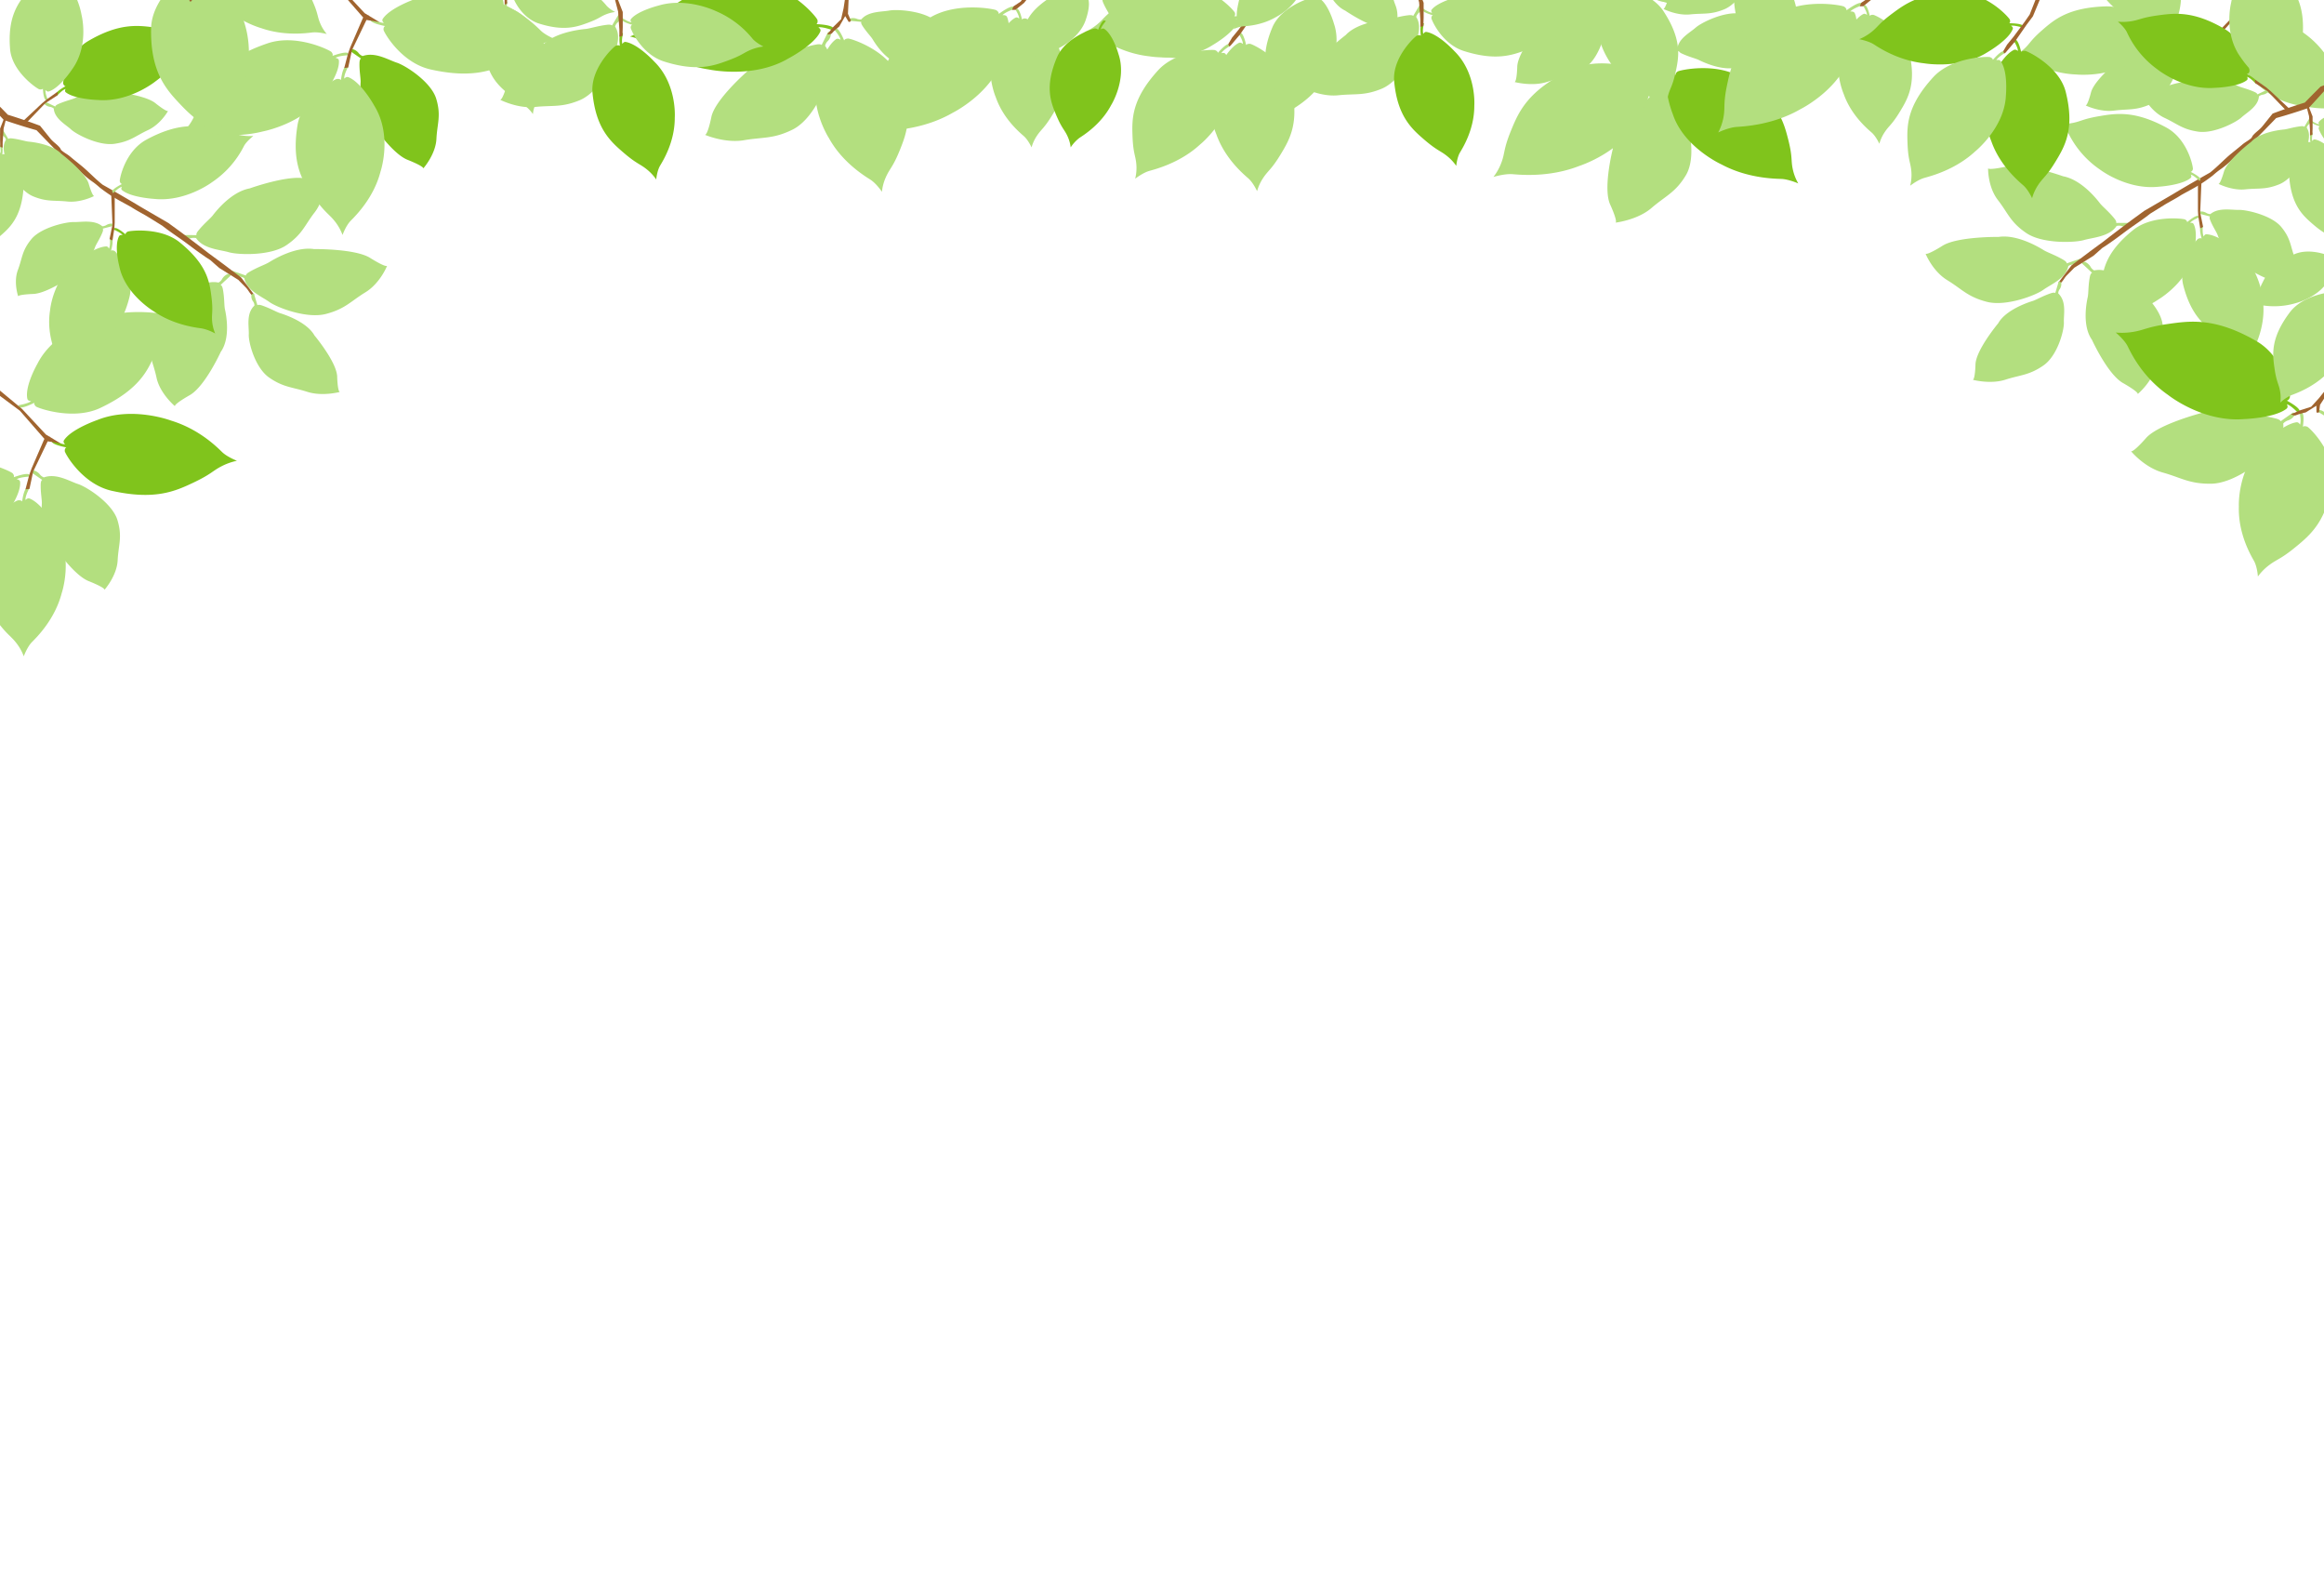 <svg id="top-back" xmlns="http://www.w3.org/2000/svg" xmlns:xlink="http://www.w3.org/1999/xlink" width="1366" height="926.484" viewBox="0 0 1366 926.484">
  <defs>
    <clipPath id="clip-path">
      <rect id="長方形_23" data-name="長方形 23" width="1366" height="926.484" fill="none"/>
    </clipPath>
  </defs>
  <g id="グループ化_2456" data-name="グループ化 2456" transform="translate(0 0)" clip-path="url(#clip-path)">
    <g id="グループ化_2429" data-name="グループ化 2429" transform="translate(877.816 -2.783)">
      <path id="パス_9312" data-name="パス 9312" d="M1137.055,57.374s-.879-.5-1.211.293l1.4,8.19s-.884-.4-2.881,1.387c-4.487,4.026-7.257,8.013-9.306,9.747s-14.614,12.528-15.216,23.5c0,0-5.939,23.138-1.562,32.729,0,0,4.373,9.4,3.211,10.639,0,0,12.863-1.5,21.11-8.613s14.056-9.034,20.166-19.191,2.211-28.434-.527-33.433-4.742-14.24-12.957-17.31a5.119,5.119,0,0,1-.372-3.243,6.4,6.4,0,0,0-.92-4.246A1.189,1.189,0,0,0,1137.055,57.374Z" transform="translate(-1039.67 -10.258)" fill="#b3df7f"/>
      <path id="パス_9313" data-name="パス 9313" d="M1148.011,34.366a.535.535,0,0,0,.518.72l6.2-2.835s-.114.671,1.786,1.548c4.259,1.978,8.081,2.852,9.946,3.775s13.414,6.587,22.3,4.4c0,0,19.823-1.561,26.441-6.665,0,0,6.461-5.052,7.722-4.588,0,0-4.211-8.028-11.817-11.735s-10.5-7.034-20.021-8.631-23.174,5.232-26.517,8.192-10.227,6.431-10.748,12.5a4.871,4.871,0,0,1-2.5,1,5.984,5.984,0,0,0-3.163,1.6A.731.731,0,0,0,1148.011,34.366Z" transform="translate(-1045.71 0.477)" fill="#b3df7f"/>
      <path id="パス_9314" data-name="パス 9314" d="M1152.011,55.866c.006-.032.03-.057.035-.085,0,0-.3-.873,1.234-1.955,1.064-.753,22.9-5.715,37.689,3.793,21.33,13.714,24.58,25.634,27.25,36.07s1.553,12.132,2.684,17.447a28.458,28.458,0,0,0,3.255,8.482s-5.647-2.5-10.02-2.652-20.038-.429-35.173-8.547c0,0-22.01-9.957-28.527-29.424,0,0-5.582-13.953-2.856-21.253.4-1.075,1.438-1.138,2.425-1.156-1.684-1.748-6.9-3.243-6.9-3.243l-.1-.388c.795-.442.807-.811.807-.811C1145.69,51.787,1149.956,54.47,1152.011,55.866Z" transform="translate(-1044.983 -9.038)" fill="#80c41c"/>
      <path id="パス_9315" data-name="パス 9315" d="M1115.864,54.994c-.007-.036-.028-.064-.033-.1,0,0,.462-.9-1.036-2.264-1.035-.948-23.892-9.018-41.327-.571-25.133,12.178-30.454,24.669-34.927,35.619s-3.516,12.926-5.548,18.533a31.964,31.964,0,0,1-4.8,8.763s6.483-2,11.235-1.624c4.734.379,21.729,2.019,39.327-4.879,0,0,25.3-8.038,35.294-28.279,0,0,8.156-14.393,6.308-22.622-.259-1.214-1.38-1.411-2.447-1.55,2.086-1.682,7.948-2.651,7.948-2.651l.178-.407c-.793-.576-.75-.974-.75-.974C1123.309,51.372,1118.291,53.74,1115.864,54.994Z" transform="translate(-1028.193 -8.213)" fill="#b3df7f"/>
      <path id="パス_9316" data-name="パス 9316" d="M1145.8,31.533l-3.89-2.53-4.6-7.024L1126.562-3.6l-1.5,2.312,12.747,28.875,2.633,6.109-1.146,6.1-.344,5.432s2.064-1.174,1.958-2.157S1142.1,37.8,1142.1,37.8l-.745-6.87,3.745,1.848.621-.372Z" transform="translate(-1042.359 3.605)" fill="#a0642f"/>
    </g>
    <g id="グループ化_2430" data-name="グループ化 2430" transform="translate(1183.491 -45.01)">
      <path id="パス_9317" data-name="パス 9317" d="M1543.546,17.322c-.033.012-.055.023-.082.033,0,0-.8-.192-1.73,1-.642.823-4.273,17.31,5.006,27.947,13.374,15.34,24.382,17.277,34,18.839s11.131.659,16.021,1.287a29.684,29.684,0,0,1,7.864,2.076s-2.507-4.107-2.825-7.36-1.218-14.926-9.235-25.881c0,0-9.986-16-28.006-20.062,0,0-12.949-3.59-19.49-1.258-.967.343-.981,1.12-.958,1.855-1.661-1.182-3.236-5.007-3.236-5.007l-.365-.065c-.364.608-.7.634-.7.634C1539.57,12.777,1542.185,15.849,1543.546,17.322Z" transform="translate(-1408.687 42.565)" fill="#b3df7f"/>
      <path id="パス_9318" data-name="パス 9318" d="M1492.229,25.868a.592.592,0,0,0-.865-.295l-3.046,5.452s-.335-.583-2.381-.286c-4.592.671-8.143,1.987-10.194,2.232s-14.7,1.838-20.256,8.185c0,0-14.528,11.556-16.453,19,0,0-1.834,7.325-3.116,7.62,0,0,8.416,4.087,16.728,3.02s12.7.041,21.177-3.68,14.8-16.179,15.533-20.231,3.91-10.37.442-15.394a4.008,4.008,0,0,1,1.317-2.085,4.871,4.871,0,0,0,1.462-2.9A.756.756,0,0,0,1492.229,25.868Z" transform="translate(-1393.495 39.205)" fill="#b3df7f"/>
      <path id="パス_9319" data-name="パス 9319" d="M1467.932,19.56a.626.626,0,0,1,.02-.076s.641-.479.122-1.855c-.362-.955-12.974-13.306-27.946-12.775-21.582.763-29.786,7.674-36.843,13.8s-7.132,7.752-10.57,10.963a27.539,27.539,0,0,1-6.486,4.531s5.151.581,8.249,2.258,14.062,7.89,28.575,8.467c0,0,20.184,2.1,34.412-8.686,0,0,10.827-7.362,12.589-13.52.263-.9-.428-1.372-1.1-1.79,2.036-.52,6.385.578,6.385.578l.27-.225c-.332-.629-.154-.892-.154-.892C1474.336,19.324,1470.049,19.433,1467.932,19.56Z" transform="translate(-1386.229 43.907)" fill="#b3df7f"/>
      <path id="パス_9320" data-name="パス 9320" d="M1486.81-.613c.032-.008.057-.018.086-.024,0,0,.768.283,1.853-.8.75-.743,6.633-16.693-1.108-28.295-11.147-16.731-21.8-19.895-31.133-22.532s-10.953-1.913-15.717-3.088a28.94,28.94,0,0,1-7.516-2.948s1.916,4.359,1.788,7.623-.854,14.946,5.583,26.719c0,0,7.7,17,25.018,23.072,0,0,12.353,5.024,19.164,3.45,1-.232,1.124-1,1.2-1.733,1.488,1.359,2.522,5.331,2.522,5.331l.352.108c.446-.562.786-.55.786-.55C1490.128,4.345,1487.955,1,1486.81-.613Z" transform="translate(-1393.109 58.298)" fill="#b3df7f"/>
      <path id="パス_9321" data-name="パス 9321" d="M1519.759,30.215l-20-4.122-9.46-.045-.609-1.679,8.04.332,3.58.436,16.6,2.84Z" transform="translate(-1401.359 39.456)" fill="#b3df7f"/>
      <path id="パス_9322" data-name="パス 9322" d="M1547.957-15.351l-12.527,20.6-13.666,14.161v6.437l3.414-7.21,11.389-12.616,16.514-23.945Z" transform="translate(-1406.05 49.096)" fill="#a0642f"/>
    </g>
    <g id="グループ化_2431" data-name="グループ化 2431" transform="translate(107.718 -65.162)">
      <path id="パス_9323" data-name="パス 9323" d="M241.5-30.158c.009.036.018.062.026.094,0,0-.432.824.933,2.084.936.871,21.8,8.45,37.845.849,23.14-10.956,28.141-22.352,32.341-32.349s3.349-11.814,5.262-16.929a29.245,29.245,0,0,1,4.485-7.99s-5.962,1.778-10.309,1.4-19.885-2.018-36.067,4.154c0,0-23.259,7.167-32.614,25.629,0,0-7.606,13.117-6,20.667.236,1.113,1.254,1.3,2.225,1.442-1.927,1.523-7.3,2.363-7.3,2.363l-.166.377c.717.527.676.9.676.9C234.638-26.9,239.255-29.024,241.5-30.158Z" transform="translate(-141.68 84.399)" fill="#b3df7f"/>
      <path id="パス_9324" data-name="パス 9324" d="M263.648,14.009c-.017.032-.037.056-.055.084,0,0-.919.357-.822,2.122.058,1.212,10.125,19.387,27.715,23.319,25.357,5.663,37.456.124,47.923-4.845s11.166-6.84,16.35-9.522a35.588,35.588,0,0,1,9.213-3.3s-5.766-2.238-8.743-5.13S341.819,3.308,325.177-1.77c0,0-22.671-8.568-43.206-.352,0,0-15.3,5.265-19.635,11.881-.64.974-.017,1.728.61,2.411-2.557-.012-7.2-2.6-7.2-2.6l-.4.184c.151.823-.147,1.076-.147,1.076C256.121,12.34,261.135,13.516,263.648,14.009Z" transform="translate(-145.049 66.457)" fill="#b3df7f"/>
      <path id="パス_9325" data-name="パス 9325" d="M241.536,37.564s-.907.161-.583.865l6.486,4.487s-.836.23-.9,2.5c-.14,5.082.793,9.191.659,11.454s-.858,16.2,6.246,23.6c0,0,11.944,18.189,21.294,21.919,0,0,9.222,3.6,9.32,5.045,0,0,7.247-8.134,7.7-17.3s2.887-13.642-.116-23.583-17.958-19.516-23.123-21.2-12.758-6.515-20.134-3.911a5.468,5.468,0,0,1-2.448-1.878,6.974,6.974,0,0,0-3.487-2.221A1.1,1.1,0,0,0,241.536,37.564Z" transform="translate(-142.956 56.66)" fill="#80c41c"/>
      <path id="パス_9326" data-name="パス 9326" d="M230.175,58.548c-.03-.016-.061-.016-.1-.035,0,0-.481-.8-2.406-.546-1.335.174-20.38,10.973-23.022,27.185-3.8,23.371,3.453,33.728,9.922,42.677s8.592,9.4,12.051,13.8a28.872,28.872,0,0,1,4.506,7.984s1.913-5.41,4.81-8.365,13.5-13.353,17.5-28.824c0,0,7.265-21.224-3.745-38.923,0,0-7.259-13.275-14.961-16.543-1.135-.482-1.9.153-2.6.781-.226-2.3,2.184-6.732,2.184-6.732l-.239-.34c-.9.211-1.206-.035-1.206-.035C231.3,51.615,230.484,56.244,230.175,58.548Z" transform="translate(-137.504 53.621)" fill="#b3df7f"/>
      <path id="パス_9327" data-name="パス 9327" d="M213.934,39.81c0-.037-.013-.067-.017-.1,0,0,.547-.764-.632-2.172-.81-.971-20.459-10.847-37.433-5.116-24.473,8.253-31.008,19-36.556,28.442s-4.955,11.343-7.557,16.2a30.427,30.427,0,0,1-5.556,7.427s6.157-1.093,10.419-.225,19.452,4.25,36.362-.045c0,0,24.062-4.487,35.894-21.743,0,0,9.36-12.158,8.808-19.831-.079-1.126-1.062-1.43-2.011-1.679,2.122-1.294,7.573-1.52,7.573-1.52l.221-.356c-.641-.6-.547-.965-.547-.965C221.19,37.348,216.31,38.936,213.934,39.81Z" transform="translate(-126.182 58.177)" fill="#b3df7f"/>
      <path id="パス_9328" data-name="パス 9328" d="M251.4,11.592l-9.875,20.578-2.167,10.154-2.344.284,2.233-8.571,1.366-3.749,7.434-17.206Z" transform="translate(-142.39 62.52)" fill="#a0642f"/>
      <path id="パス_9329" data-name="パス 9329" d="M204.312-33.3l24.28,18.056L244.152,2.6l8.461,1.434L243.9-1.243,229.858-16.3l-27.79-23.085Z" transform="translate(-137.28 74.138)" fill="#a0642f"/>
    </g>
    <g id="グループ化_2432" data-name="グループ化 2432" transform="translate(-79.646 182.442)">
      <path id="パス_9330" data-name="パス 9330" d="M22.039,290.543c.009.036.018.062.024.094,0,0-.43.823.934,2.084.935.871,21.8,8.45,37.845.849,23.14-10.956,28.14-22.352,32.339-32.35s3.351-11.814,5.266-16.929a29.27,29.27,0,0,1,4.481-7.989s-5.96,1.778-10.307,1.4-19.886-2.017-36.07,4.155c0,0-23.257,7.168-32.614,25.63,0,0-7.6,13.117-6,20.666.236,1.115,1.255,1.3,2.221,1.441-1.923,1.524-7.3,2.363-7.3,2.363l-.166.377c.715.527.676.9.676.9C15.18,293.8,19.8,291.677,22.039,290.543Z" transform="translate(77.778 -236.302)" fill="#b3df7f"/>
      <path id="パス_9331" data-name="パス 9331" d="M44.187,334.71c-.018.032-.033.056-.051.084,0,0-.923.358-.825,2.122.061,1.214,10.126,19.389,27.715,23.319,25.357,5.665,37.456.125,47.925-4.844s11.165-6.841,16.349-9.521a35.553,35.553,0,0,1,9.213-3.3s-5.765-2.238-8.741-5.13-13.414-13.433-30.056-18.51c0,0-22.671-8.568-43.2-.351,0,0-15.305,5.264-19.639,11.881-.641.974-.015,1.726.61,2.411-2.558-.012-7.2-2.6-7.2-2.6l-.4.184c.149.821-.149,1.076-.149,1.076C36.66,333.04,41.675,334.217,44.187,334.71Z" transform="translate(74.409 -254.244)" fill="#80c41c"/>
      <path id="パス_9332" data-name="パス 9332" d="M22.075,358.265s-.908.162-.58.865l6.486,4.488s-.838.229-.906,2.5c-.143,5.082.793,9.192.661,11.453s-.861,16.207,6.244,23.6c0,0,11.943,18.189,21.3,21.919,0,0,9.219,3.6,9.319,5.046,0,0,7.248-8.134,7.7-17.3s2.887-13.644-.113-23.582-17.961-19.518-23.124-21.2S36.3,359.524,28.924,362.13a5.5,5.5,0,0,1-2.449-1.879,6.964,6.964,0,0,0-3.488-2.221A1.1,1.1,0,0,0,22.075,358.265Z" transform="translate(76.502 -264.041)" fill="#b3df7f"/>
      <path id="パス_9333" data-name="パス 9333" d="M10.717,379.248c-.033-.015-.061-.015-.1-.033,0,0-.478-.8-2.408-.547-1.335.174-20.378,10.974-23.019,27.185-3.805,23.372,3.449,33.728,9.919,42.676s8.6,9.4,12.051,13.8a28.91,28.91,0,0,1,4.508,7.983s1.912-5.41,4.809-8.364,13.5-13.354,17.5-28.825c0,0,7.265-21.223-3.745-38.922,0,0-7.259-13.274-14.96-16.543-1.133-.483-1.9.153-2.6.781-.228-2.3,2.184-6.732,2.184-6.732l-.242-.341c-.9.212-1.2-.034-1.2-.034C11.837,372.316,11.024,376.946,10.717,379.248Z" transform="translate(81.955 -267.08)" fill="#b3df7f"/>
      <path id="パス_9334" data-name="パス 9334" d="M-5.526,360.51c-.005-.036-.013-.066-.015-.1,0,0,.544-.764-.634-2.172-.81-.969-20.459-10.846-37.433-5.115-24.474,8.253-31.008,19-36.554,28.441s-4.956,11.342-7.559,16.2a30.469,30.469,0,0,1-5.554,7.427s6.158-1.092,10.415-.225,19.454,4.25,36.365-.045c0,0,24.062-4.488,35.9-21.743,0,0,9.357-12.158,8.8-19.832-.079-1.126-1.063-1.43-2.009-1.678,2.121-1.294,7.572-1.52,7.572-1.52l.219-.357c-.639-.6-.546-.964-.546-.964C1.732,358.05-3.149,359.637-5.526,360.51Z" transform="translate(93.276 -262.524)" fill="#b3df7f"/>
      <path id="パス_9335" data-name="パス 9335" d="M31.936,332.293l-9.872,20.577L19.9,363.024l-2.346.284,2.231-8.571,1.369-3.75,7.434-17.205Z" transform="translate(77.068 -258.181)" fill="#a0642f"/>
      <path id="パス_9336" data-name="パス 9336" d="M-15.149,287.4,9.13,305.456,24.694,323.3l8.458,1.434-8.711-5.278L10.4,304.4l-27.791-23.085Z" transform="translate(82.179 -246.563)" fill="#a0642f"/>
    </g>
    <g id="グループ化_2436" data-name="グループ化 2436" transform="translate(1131.829 -30.06)">
      <path id="パス_9337" data-name="パス 9337" d="M1417.116,193.982s.323-.819-.533-.934l-7.9,2.758s.227-.8-1.954-2.074c-4.906-2.872-9.429-4.352-11.571-5.68s-15.384-9.47-26.465-7.8c0,0-24.266-.29-32.986,5.171,0,0-8.522,5.425-9.991,4.721,0,0,4.036,10.206,12.761,15.54s11.791,9.7,23.135,12.684,28.827-3.8,33.282-7.02,13.28-6.677,14.728-13.985a6.053,6.053,0,0,1,3.168-.944,7.479,7.479,0,0,0,4.057-1.589A.891.891,0,0,0,1417.116,193.982Z" transform="translate(-1325.717 -10.974)" fill="#b3df7f"/>
      <path id="パス_9338" data-name="パス 9338" d="M1452.607,160.77s.627-.659-.128-1.042l-8.474.024s.532-.671-1-2.566c-3.448-4.265-7.088-7.109-8.566-9.043s-10.635-13.811-21.644-15.823c0,0-22.556-8.1-32.856-5.813,0,0-10.1,2.315-11.195,1.182,0,0-.26,10.838,5.788,18.639s7.186,12.862,16.606,19.314,28.427,5.757,33.859,4.185,15.041-1.949,19.28-8.312a6.287,6.287,0,0,1,3.332.141,7.817,7.817,0,0,0,4.415-.173A.968.968,0,0,0,1452.607,160.77Z" transform="translate(-1332.008 1.318)" fill="#b3df7f"/>
      <path id="パス_9339" data-name="パス 9339" d="M1434.158,199.423s-.961.049-.74.81l5.908,5.487s-.9.123-1.339,2.438c-.992,5.206-.721,9.55-1.23,11.854s-3.584,16.516,2.475,25.068c0,0,9.239,20.3,18.222,25.4,0,0,8.863,4.952,8.726,6.453,0,0,8.792-7.369,10.786-16.721s5.226-13.613,3.8-24.225-15.19-22.478-20.217-24.916-12.008-8.419-20.01-6.749a5.462,5.462,0,0,1-2.2-2.265,6.935,6.935,0,0,0-3.209-2.747A1.142,1.142,0,0,0,1434.158,199.423Z" transform="translate(-1341.462 -15.353)" fill="#b3df7f"/>
      <path id="パス_9340" data-name="パス 9340" d="M1597.417,54.217c-1.994,1.042-4.018,2.03-6.045,3.009s-4.036,1.989-6.086,2.927c-4.073,1.92-8.18,3.772-12.3,5.605l.6-.408c-2.943,3.277-5.9,6.543-8.91,9.766l-.328.348-.516.177c-6.288,2.152-12.638,4.154-19.074,5.942l.761-.491L1539.1,87.71c-2.129,2.21-4.306,4.391-6.4,6.628l-.059.066-.034.024q-3.228,2.478-6.37,5.043c-2.119,1.684-8.182,7.66-10.266,9.379-3.963,3.343-3.675,2.474-8.153,6.439l-.02.016-.11.078c-7.235,5.568-11.507,7.5-18.2,11.232-3.508,2.3-7.345,4.188-10.107,5.921l-8.115,5.021-2.705,2.06c-3.572,2.611-5.484,3.883-9.11,6.437-3.607,2.577-7.286,5.481-10.936,8.007l-2.729,1.906-2.849,1.86-5.17,4.575-11.36,7.086.2-.178c-1.461,1.555-3,3.053-4.494,4.58s-1.975,2.983-3.518,4.477l-1.392-.192c1.24-1.71,2.513-3.4,3.8-5.076s2.532-3.383,3.855-5.032l.054-.069.149-.11,10.59-8,5.349-3.94,2.628-1.922,2.621-2.025c3.48-2.716,7.023-5.361,10.549-8.028,3.508-2.685,7.128-5.249,10.686-7.877l.1-.075.085-.049,9.65-5.618c3.24-1.893,6.419-3.7,9.592-5.646q9.606-5.684,19.346-11.192l-.131.095c4.315-3.3,8.659-8.069,12.883-11.451,2.091-1.712,4.224-3.384,6.278-5.134,2.082-1.723,3.319-2.1,5.343-3.878l.722-1.289c1.955-2.34,3.828-3.23,5.747-5.6l5.733-7.112.238-.3.52-.2c6.221-2.331,12.522-4.449,18.885-6.415l-.838.524c3.057-3.186,6.176-6.326,9.308-9.456l.292-.292.308-.117c4.235-1.6,8.478-3.18,12.758-4.692,2.127-.781,7.719-4.4,9.867-5.14a7.275,7.275,0,0,1,3.054.777Z" transform="translate(-1339.097 17.965)" fill="#a0642f"/>
      <path id="パス_9341" data-name="パス 9341" d="M1495,120.766c.028-.02.043-.041.064-.056,0,0,.829-.08,1.226-1.49.276-.981-2.8-17.557-15.653-24.522-18.529-10.045-29.576-8.321-39.187-6.693s-10.663,2.956-15.481,3.944a30.32,30.32,0,0,1-8.171.581s3.958,3.037,5.536,5.974a55.837,55.837,0,0,0,18.794,21.229s15.62,11.752,34.058,9.764c0,0,13.513-.8,18.714-5.083.765-.629.474-1.36.168-2.039,2.016.568,4.99,3.643,4.99,3.643l.363-.056c.108-.689.409-.82.409-.82C1500.5,123.739,1496.848,121.707,1495,120.766Z" transform="translate(-1339.183 10.285)" fill="#b3df7f"/>
      <g id="グループ化_2433" data-name="グループ化 2433" transform="translate(172.188 92.144)">
        <path id="パス_9342" data-name="パス 9342" d="M1581.651,90.219a.553.553,0,0,0-.805-.3L1577.824,95s-.3-.558-2.24-.325c-4.351.54-7.736,1.7-9.679,1.885s-13.912,1.416-19.331,7.28c0,0-14.014,10.589-16.027,17.569,0,0-1.923,6.872-3.148,7.12,0,0,7.833,4.039,15.706,3.219s11.985.311,20.079-3.011,14.4-14.942,15.194-18.754,3.965-9.7.836-14.513a3.761,3.761,0,0,1,1.291-1.943,4.577,4.577,0,0,0,1.452-2.7A.69.69,0,0,0,1581.651,90.219Z" transform="translate(-1527.4 -82.559)" fill="#b3df7f"/>
        <path id="パス_9343" data-name="パス 9343" d="M1588.48,106.646c-.025-.006-.048,0-.072-.011,0,0-.459-.462-1.7-.019-.857.306-11.628,10.177-10.571,21.313,1.523,16.058,8.136,21.905,13.983,26.932s7.338,5.02,10.395,7.456a21.219,21.219,0,0,1,4.381,4.661,17.736,17.736,0,0,1,1.74-6.231c1.411-2.37,6.652-10.786,6.622-21.623,0,0,1.146-15.122-9.236-25.315,0,0-7.118-7.787-12.8-8.863-.833-.159-1.232.371-1.587.886-.554-1.5.282-4.78.282-4.78l-.219-.191c-.56.269-.8.15-.8.15C1588.022,101.882,1588.284,105.072,1588.48,106.646Z" transform="translate(-1534.517 -85.073)" fill="#b3df7f"/>
        <path id="パス_9344" data-name="パス 9344" d="M1596.276,93.174c-.014.016-.02.034-.034.048s-.574.165-.628,1.217c-.037.731,4.82,12.061,15.042,15.3,14.739,4.667,22.283,1.99,28.83-.432s7.074-3.5,10.326-4.835a21.54,21.54,0,0,1,5.694-1.489,18.636,18.636,0,0,1-4.887-3.5,42.884,42.884,0,0,0-16.733-12.554s-12.957-6.259-25.7-2.42c0,0-9.441,2.351-12.432,6.072-.441.547-.117,1.025.212,1.466-1.519-.136-4.124-1.921-4.124-1.921l-.246.089c.035.5-.156.635-.156.635C1591.9,91.795,1594.817,92.75,1596.276,93.174Z" transform="translate(-1536.766 -81.061)" fill="#b3df7f"/>
        <path id="パス_9345" data-name="パス 9345" d="M1589.057,80.412l2.466,6.35v6.867l-.133,3.922-1.387.368v-3.26l-.569-8.068-1.516-5.835Z" transform="translate(-1536.25 -80.412)" fill="#a0642f"/>
      </g>
      <g id="グループ化_2434" data-name="グループ化 2434" transform="translate(101.014 136.428)">
        <path id="パス_9346" data-name="パス 9346" d="M1514.038,161.039s-.646.372-.161.823l6.488,1.691s-.571.406.134,2.171c1.584,3.955,3.671,6.867,4.318,8.643s4.73,12.714,12.659,16.477c0,0,15.256,10.761,23.7,11.088,0,0,8.3.266,8.858,1.351,0,0,2.875-8.238.172-15.425s-2.318-11.294-7.936-18.133-20.331-10.148-24.87-10.042-11.994-1.545-16.808,2.468a4.908,4.908,0,0,1-2.512-.781,6.174,6.174,0,0,0-3.424-.76A.828.828,0,0,0,1514.038,161.039Z" transform="translate(-1454.222 -142.708)" fill="#b3df7f"/>
        <path id="パス_9347" data-name="パス 9347" d="M1513.8,179.391a.839.839,0,0,1-.088,0s-.639-.484-2.037.238c-.969.495-12.045,14-8.683,27.2,4.843,19.038,13.874,25.041,21.836,30.175s9.752,4.9,13.878,7.353a26.749,26.749,0,0,1,6.129,4.92s-.326-4.685.92-7.748,5.958-13.964,3.886-26.968c0,0-1.467-18.324-15.837-28.959,0,0-10.009-8.252-17.025-8.672-1.034-.063-1.414.635-1.743,1.307-.943-1.711-.559-5.779-.559-5.779l-.3-.2c-.621.408-.94.3-.94.3C1512.355,173.746,1513.269,177.535,1513.8,179.391Z" transform="translate(-1452.564 -145.631)" fill="#b3df7f"/>
        <path id="パス_9348" data-name="パス 9348" d="M1496.76,167.975a.66.66,0,0,1-.044-.07s.164-.739-1.211-1.5c-.948-.529-19.368-2.789-30.538,6.243-16.108,13.019-17.563,23.073-18.693,31.856s-.042,10.085-.433,14.536a22.9,22.9,0,0,1-1.807,7.228,27.246,27.246,0,0,1,7.95-3.006c3.564-.486,16.4-2.02,28-9.931,0,0,17.041-10,20.415-26.517,0,0,3.162-11.91.187-17.671-.441-.848-1.3-.813-2.109-.748,1.2-1.573,5.327-3.23,5.327-3.23l.048-.331c-.695-.294-.743-.6-.743-.6C1501.528,164.107,1498.3,166.657,1496.76,167.975Z" transform="translate(-1444.034 -143.802)" fill="#b3df7f"/>
        <path id="パス_9349" data-name="パス 9349" d="M1515.3,137.77l-.759,18.538,1.709,8.411-1.709.857-1.137-7.209-.189-3.26V139.83Z" transform="translate(-1454.152 -137.77)" fill="#a0642f"/>
      </g>
      <g id="グループ化_2435" data-name="グループ化 2435" transform="translate(113.006)">
        <path id="パス_9350" data-name="パス 9350" d="M1549.263,66.9a.519.519,0,0,0-.517-.691l-5.965,2.856s.094-.649-1.764-1.479c-4.177-1.851-7.916-2.634-9.746-3.506s-13.166-6.18-21.759-3.908c0,0-19.244,1.837-25.572,6.9,0,0-6.176,5.021-7.415,4.591,0,0,4.261,7.733,11.724,11.207s10.337,6.672,19.631,8.067,22.425-5.463,25.607-8.39,9.819-6.421,10.2-12.33A4.715,4.715,0,0,1,1546.1,69.2a5.776,5.776,0,0,0,3.051-1.6A.713.713,0,0,0,1549.263,66.9Z" transform="translate(-1460.777 16.474)" fill="#b3df7f"/>
        <path id="パス_9351" data-name="パス 9351" d="M1534.073,45.926c.025-.019.041-.039.065-.053,0,0,.829-.054,1.285-1.45.316-.967-2.082-17.637-14.639-25.03-18.1-10.659-29.212-9.306-38.884-8s-10.778,2.6-15.632,3.421a30.41,30.41,0,0,1-8.188.309s3.831,3.167,5.287,6.154a55.235,55.235,0,0,0,17.91,21.846s15.126,12.267,33.635,10.9c0,0,13.536-.349,18.908-4.453.793-.6.53-1.344.251-2.034,1.992.641,4.839,3.808,4.839,3.808l.363-.045c.136-.683.445-.806.445-.806C1539.451,49.08,1535.883,46.926,1534.073,45.926Z" transform="translate(-1458.08 27.662)" fill="#80c41c"/>
        <path id="パス_9352" data-name="パス 9352" d="M1558.6,36.121c.029.011.055.015.085.025,0,0,.448.633,2.024.317,1.087-.216,16.077-10.156,17.18-23.669,1.595-19.48-5.075-27.63-11.01-34.661s-7.712-7.284-10.849-10.733a24.428,24.428,0,0,1-4.252-6.334s-1.219,4.56-3.409,7.154-10.252,11.75-12.523,24.726c0,0-4.583,17.9,5.672,31.9,0,0,6.868,10.555,13.433,12.833.967.336,1.558-.23,2.092-.785.342,1.888-1.351,5.669-1.351,5.669l.219.272c.723-.225.99-.039.99-.039C1558.133,41.9,1558.5,38.039,1558.6,36.121Z" transform="translate(-1469.303 38.934)" fill="#b3df7f"/>
        <path id="パス_9353" data-name="パス 9353" d="M1571.893,79.95l-12.117-12.592-7.08-4.582-.35-1.159.314-.929,6.352,4.474,2.642,2.226,11.729,10.993Z" transform="translate(-1471.865 16.227)" fill="#a0642f"/>
      </g>
      <path id="パス_9354" data-name="パス 9354" d="M1409.7,214.57s-.477-.648-1.024-.149l-1.989,6.6s-.516-.571-2.687.171c-4.878,1.672-8.45,3.833-10.641,4.52s-15.677,5-20.21,13.1c0,0-13.081,15.64-13.348,24.2,0,0-.194,8.416-1.529,9,0,0,10.256,2.778,19.117-.076s13.959-2.538,22.341-8.341,12.237-20.768,12.031-25.368,1.716-12.179-3.333-16.991a4.284,4.284,0,0,1,.924-2.559,5.252,5.252,0,0,0,.882-3.481C1410.2,214.772,1409.7,214.57,1409.7,214.57Z" transform="translate(-1330.478 -18.77)" fill="#b3df7f"/>
    </g>
    <g id="グループ化_2440" data-name="グループ化 2440" transform="translate(-63.415 -22.916)">
      <path id="パス_9355" data-name="パス 9355" d="M159.432,203.235s-.326-.818.531-.933l7.9,2.757s-.23-.8,1.951-2.074c4.9-2.872,9.431-4.352,11.571-5.68s15.386-9.47,26.464-7.8c0,0,24.268-.29,32.987,5.171,0,0,8.52,5.425,9.992,4.72,0,0-4.038,10.207-12.762,15.54s-11.79,9.7-23.136,12.685-28.826-3.8-33.283-7.02-13.28-6.676-14.729-13.986a6.048,6.048,0,0,0-3.167-.943,7.468,7.468,0,0,1-4.054-1.59A.9.9,0,0,1,159.432,203.235Z" transform="translate(40.097 -20.228)" fill="#b3df7f"/>
      <path id="パス_9356" data-name="パス 9356" d="M125.2,170.024s-.627-.66.128-1.043l8.471.025s-.53-.672,1.006-2.567c3.449-4.265,7.089-7.108,8.567-9.043s10.635-13.811,21.645-15.823c0,0,22.555-8.1,32.856-5.813,0,0,10.1,2.315,11.2,1.184,0,0,.257,10.837-5.789,18.637s-7.186,12.862-16.6,19.315-28.428,5.757-33.863,4.183-15.041-1.949-19.278-8.311a6.285,6.285,0,0,0-3.331.141,7.838,7.838,0,0,1-4.417-.173A.968.968,0,0,1,125.2,170.024Z" transform="translate(45.13 -7.935)" fill="#b3df7f"/>
      <path id="パス_9357" data-name="パス 9357" d="M149.879,208.676s.96.05.74.811l-5.907,5.487s.9.123,1.339,2.437c.993,5.206.721,9.551,1.23,11.854s3.583,16.516-2.477,25.068c0,0-9.239,20.3-18.221,25.4,0,0-8.865,4.953-8.725,6.453,0,0-8.794-7.367-10.787-16.721s-5.226-13.614-3.8-24.224,15.188-22.477,20.215-24.916,12.009-8.419,20.01-6.749a5.449,5.449,0,0,0,2.2-2.265,6.949,6.949,0,0,1,3.209-2.748A1.142,1.142,0,0,1,149.879,208.676Z" transform="translate(48.354 -24.606)" fill="#b3df7f"/>
      <path id="パス_9358" data-name="パス 9358" d="M-36.072,63.471c2,1.042,4.016,2.029,6.045,3.008s4.037,1.99,6.086,2.927c4.072,1.921,8.181,3.772,12.3,5.607l-.6-.408c2.942,3.277,5.9,6.543,8.911,9.765l.327.348.515.177c6.29,2.153,12.64,4.154,19.075,5.942l-.762-.49,6.416,6.617c2.131,2.21,4.307,4.39,6.4,6.627l.059.066.033.025q3.232,2.476,6.372,5.042c2.121,1.684,8.182,7.66,10.266,9.379,3.961,3.343,3.674,2.474,8.152,6.439l.02.016.111.078c7.233,5.567,11.5,7.5,18.194,11.233,3.511,2.3,7.344,4.187,10.108,5.921l8.115,5.021,2.7,2.059c3.574,2.612,5.485,3.883,9.111,6.438,3.607,2.576,7.286,5.481,10.935,8l2.731,1.907,2.847,1.861,5.17,4.575,11.359,7.086-.2-.179c1.459,1.556,3,3.053,4.492,4.581s1.977,2.982,3.519,4.476l1.392-.193c-1.239-1.709-2.513-3.395-3.8-5.074s-2.533-3.383-3.856-5.033l-.057-.068-.146-.111-10.592-8-5.348-3.941-2.63-1.923-2.619-2.025c-3.481-2.715-7.024-5.36-10.55-8.028-3.508-2.685-7.125-5.248-10.685-7.876l-.1-.076-.085-.05L84.02,139.6c-3.238-1.892-6.416-3.7-9.59-5.645-6.4-3.79-12.84-7.538-19.345-11.192l.131.094c-4.317-3.3-8.659-8.067-12.884-11.451-2.09-1.712-4.224-3.383-6.279-5.133-2.079-1.724-3.318-2.1-5.341-3.879l-.723-1.289c-1.953-2.34-3.826-3.23-5.747-5.6L18.51,88.4l-.238-.3-.523-.2c-6.219-2.331-12.52-4.449-18.885-6.417l.838.525c-3.058-3.186-6.176-6.325-9.309-9.456l-.29-.291-.311-.116c-4.235-1.6-8.478-3.181-12.755-4.694-2.126-.781-7.718-4.4-9.866-5.139a7.246,7.246,0,0,0-3.056.777Z" transform="translate(68.68 8.712)" fill="#a0642f"/>
      <path id="パス_9359" data-name="パス 9359" d="M82.992,130.02c-.029-.019-.041-.04-.064-.056,0,0-.827-.08-1.225-1.49-.276-.98,2.8-17.556,15.655-24.522,18.525-10.045,29.573-8.321,39.185-6.694s10.663,2.957,15.481,3.945a30.365,30.365,0,0,0,8.172.581s-3.961,3.037-5.537,5.973a55.848,55.848,0,0,1-18.794,21.23s-15.618,11.753-34.058,9.764c0,0-13.514-.8-18.714-5.083-.767-.628-.473-1.359-.166-2.04-2.017.57-4.991,3.643-4.991,3.643l-.363-.056c-.107-.689-.411-.821-.411-.821C77.489,132.992,81.142,130.961,82.992,130.02Z" transform="translate(52.12 1.032)" fill="#b3df7f"/>
      <g id="グループ化_2437" data-name="グループ化 2437" transform="translate(0 92.144)">
        <path id="パス_9360" data-name="パス 9360" d="M1.216,99.473a.553.553,0,0,1,.805-.3l3.02,5.078s.3-.557,2.243-.324c4.351.539,7.732,1.7,9.677,1.885s13.91,1.416,19.331,7.279c0,0,14.014,10.588,16.029,17.568,0,0,1.922,6.873,3.144,7.12,0,0-7.834,4.039-15.7,3.22s-11.987.31-20.081-3.012-14.4-14.941-15.193-18.753-3.964-9.7-.838-14.513a3.745,3.745,0,0,0-1.29-1.943,4.58,4.58,0,0,1-1.453-2.7A.689.689,0,0,1,1.216,99.473Z" transform="translate(63.272 -91.813)" fill="#b3df7f"/>
        <path id="パス_9361" data-name="パス 9361" d="M-2.644,115.9c.025-.006.046,0,.071-.011,0,0,.458-.462,1.695-.019.856.3,11.629,10.176,10.57,21.314-1.52,16.057-8.133,21.9-13.981,26.931s-7.337,5.021-10.394,7.456a21.086,21.086,0,0,0-4.379,4.661A17.749,17.749,0,0,0-20.8,170c-1.414-2.37-6.651-10.786-6.622-21.624,0,0-1.146-15.121,9.235-25.314,0,0,7.121-7.786,12.8-8.863.835-.159,1.235.372,1.589.885.553-1.5-.282-4.779-.282-4.779l.217-.191c.56.268.805.149.805.149C-2.185,111.137-2.447,114.327-2.644,115.9Z" transform="translate(67.421 -94.327)" fill="#b3df7f"/>
        <path id="パス_9362" data-name="パス 9362" d="M-15.035,102.428a.459.459,0,0,0,.033.048s.573.165.629,1.218c.035.73-4.82,12.06-15.046,15.3-14.738,4.666-22.283,1.99-28.825-.433s-7.076-3.5-10.329-4.835a21.578,21.578,0,0,0-5.693-1.489,18.6,18.6,0,0,0,4.886-3.5A42.872,42.872,0,0,1-52.647,96.181s12.958-6.26,25.7-2.42c0,0,9.439,2.352,12.432,6.07.44.547.114,1.026-.212,1.466,1.519-.136,4.12-1.92,4.12-1.92l.248.089c-.037.5.157.635.157.635C-10.657,101.048-13.577,102-15.035,102.428Z" transform="translate(74.265 -90.315)" fill="#b3df7f"/>
        <path id="パス_9363" data-name="パス 9363" d="M2.54,89.666.074,96.016v6.868l.133,3.922,1.385.367v-3.26l.571-8.068L3.679,90.01Z" transform="translate(63.393 -89.666)" fill="#a0642f"/>
      </g>
      <g id="グループ化_2438" data-name="グループ化 2438" transform="translate(72.767 136.429)">
        <path id="パス_9364" data-name="パス 9364" d="M68.3,170.292s.645.374.159.823l-6.488,1.692s.572.405-.132,2.17c-1.584,3.955-3.673,6.868-4.319,8.644s-4.731,12.714-12.66,16.475c0,0-15.257,10.762-23.7,11.089,0,0-8.3.266-8.859,1.352,0,0-2.874-8.239-.172-15.426s2.319-11.294,7.937-18.133,20.33-10.147,24.867-10.042,12-1.544,16.809,2.469a4.915,4.915,0,0,0,2.513-.781,6.166,6.166,0,0,1,3.424-.76A.836.836,0,0,1,68.3,170.292Z" transform="translate(-10.967 -151.962)" fill="#b3df7f"/>
        <path id="パス_9365" data-name="パス 9365" d="M70.225,188.647c.03,0,.059,0,.086,0,0,0,.638-.482,2.037.238.971.5,12.045,14,8.684,27.2-4.842,19.039-13.874,25.041-21.837,30.175s-9.749,4.9-13.874,7.353a26.733,26.733,0,0,0-6.131,4.92s.325-4.684-.921-7.748-5.957-13.964-3.885-26.968c0,0,1.466-18.324,15.836-28.962,0,0,10.009-8.25,17.026-8.671,1.032-.062,1.413.635,1.742,1.307.943-1.711.559-5.779.559-5.779l.3-.2c.622.408.937.3.937.3C71.669,183,70.756,186.789,70.225,188.647Z" transform="translate(-14.315 -154.886)" fill="#b3df7f"/>
        <path id="パス_9366" data-name="パス 9366" d="M85.21,177.229c.015-.026.03-.046.042-.07,0,0-.162-.738,1.212-1.5.948-.53,19.368-2.791,30.537,6.243,16.1,13.018,17.562,23.071,18.692,31.856s.043,10.086.434,14.537a22.944,22.944,0,0,0,1.806,7.227,27.286,27.286,0,0,0-7.948-3c-3.565-.487-16.4-2.02-28-9.931,0,0-17.042-10-20.413-26.517,0,0-3.164-11.91-.187-17.67.441-.849,1.3-.813,2.109-.748-1.2-1.573-5.327-3.231-5.327-3.231l-.05-.332c.694-.293.742-.6.742-.6C80.44,173.361,83.668,175.91,85.21,177.229Z" transform="translate(-20.787 -153.056)" fill="#80c41c"/>
        <path id="パス_9367" data-name="パス 9367" d="M76.389,147.024l.757,18.537-1.71,8.412,1.71.857,1.136-7.21.192-3.26V149.084Z" transform="translate(-20.395 -147.024)" fill="#a0642f"/>
      </g>
      <g id="グループ化_2439" data-name="グループ化 2439" transform="translate(69.099)">
        <path id="パス_9368" data-name="パス 9368" d="M30.481,76.149A.521.521,0,0,1,31,75.457l5.969,2.857s-.1-.65,1.762-1.479c4.175-1.851,7.915-2.635,9.746-3.505s13.163-6.182,21.76-3.909c0,0,19.241,1.837,25.57,6.9,0,0,6.177,5.021,7.414,4.59,0,0-4.258,7.734-11.722,11.207s-10.338,6.672-19.635,8.067-22.422-5.464-25.6-8.39-9.818-6.421-10.2-12.33a4.71,4.71,0,0,0-2.407-1.017,5.792,5.792,0,0,1-3.05-1.6A.715.715,0,0,1,30.481,76.149Z" transform="translate(-10.146 7.22)" fill="#b3df7f"/>
        <path id="パス_9369" data-name="パス 9369" d="M44.154,55.179c-.025-.018-.039-.038-.063-.052,0,0-.83-.054-1.284-1.451-.316-.967,2.081-17.637,14.637-25.03,18.1-10.659,29.215-9.307,38.886-8s10.776,2.6,15.632,3.419a30.417,30.417,0,0,0,8.186.31s-3.829,3.166-5.286,6.154a55.208,55.208,0,0,1-17.91,21.843S81.828,64.643,63.32,63.273c0,0-13.54-.348-18.912-4.453-.791-.6-.528-1.343-.248-2.034-1.994.64-4.841,3.809-4.841,3.809l-.363-.044c-.135-.684-.444-.808-.444-.808C38.778,58.333,42.347,56.181,44.154,55.179Z" transform="translate(-11.327 18.409)" fill="#80c41c"/>
        <path id="パス_9370" data-name="パス 9370" d="M26.2,45.377c-.032.009-.058.013-.085.023,0,0-.45.635-2.024.317C23,45.5,8.01,35.562,6.91,22.049,5.315,2.568,11.986-5.582,17.918-12.612s7.714-7.284,10.85-10.733a24.455,24.455,0,0,0,4.251-6.336s1.218,4.561,3.412,7.155S46.68-10.776,48.951,2.2c0,0,4.586,17.9-5.669,31.9,0,0-6.868,10.557-13.434,12.833-.969.336-1.557-.229-2.091-.784-.344,1.886,1.351,5.668,1.351,5.668l-.219.272c-.722-.225-.993-.039-.993-.039C26.662,51.155,26.295,47.293,26.2,45.377Z" transform="translate(-6.67 29.681)" fill="#b3df7f"/>
        <path id="パス_9371" data-name="パス 9371" d="M16.715,89.2,28.834,76.611l7.08-4.582.351-1.159-.314-.929L29.6,74.415l-2.642,2.228L15.227,87.635Z" transform="translate(-7.922 6.974)" fill="#a0642f"/>
      </g>
      <path id="パス_9372" data-name="パス 9372" d="M173.32,223.824s.476-.648,1.022-.149l1.988,6.6s.517-.571,2.687.171c4.878,1.671,8.451,3.834,10.642,4.52s15.677,5,20.209,13.1c0,0,13.081,15.638,13.347,24.2,0,0,.195,8.416,1.532,9,0,0-10.256,2.778-19.117-.076s-13.957-2.539-22.34-8.341-12.239-20.769-12.032-25.368-1.718-12.179,3.333-16.992a4.285,4.285,0,0,0-.924-2.559,5.264,5.264,0,0,1-.884-3.481C172.821,224.026,173.32,223.824,173.32,223.824Z" transform="translate(38.387 -28.024)" fill="#b3df7f"/>
    </g>
    <g id="グループ化_2441" data-name="グループ化 2441" transform="translate(1009.937 -18.215)">
      <path id="パス_9373" data-name="パス 9373" d="M1284.1,10.207c.025-.014.052-.019.075-.034,0,0,.347-.686,1.947-.588,1.119.066,17.578,7.878,20.9,21.09,4.784,19.05-.472,28-5.178,35.759s-6.424,8.241-8.959,12.074a23.5,23.5,0,0,0-3.159,6.839s-1.958-4.347-4.557-6.617S1273.1,68.5,1268.717,55.968c0,0-7.488-17.08.346-32.306,0,0,5.055-11.366,11.176-14.5.9-.465,1.574.016,2.194.495.026-1.912-2.275-5.428-2.275-5.428l.175-.293c.755.124.989-.1.989-.1C1282.7,4.553,1283.687,8.326,1284.1,10.207Z" transform="translate(-1195.017 17.34)" fill="#b3df7f"/>
      <path id="パス_9374" data-name="パス 9374" d="M1258.381,6.54c-.01-.034-.037-.059-.045-.092,0,0,.289-.957-1.423-2.075-1.188-.777-25.1-5.367-40.722,5.488-22.529,15.65-25.521,28.7-27.954,40.124s-1.144,13.219-2.135,19.025a30.76,30.76,0,0,1-3.156,9.32s6.015-2.915,10.753-3.242,21.717-1.2,37.781-10.552c0,0,23.431-11.6,29.635-32.963,0,0,5.438-15.338,2.149-23.159-.475-1.151-1.61-1.181-2.683-1.164,1.751-1.958,7.336-3.768,7.336-3.768l.1-.426c-.879-.451-.913-.85-.913-.85C1265.058,1.887,1260.546,4.951,1258.381,6.54Z" transform="translate(-1182.946 17.718)" fill="#b3df7f"/>
      <path id="パス_9375" data-name="パス 9375" d="M1305.755-23.593l-7.688,5.922-6.548,6.694-3.985,5.15-5.126,4.119h-1.993l.854-2.059L1285.54-6.6l3.7-5.149,6.547-6.695,3.132-2.832Z" transform="translate(-1197.2 23.593)" fill="#a0642f"/>
    </g>
    <g id="グループ化_2442" data-name="グループ化 2442" transform="translate(88.789 -30.409)">
      <path id="パス_9376" data-name="パス 9376" d="M143.391-31.288a.6.6,0,0,0,.017-.076s-.38-.672.705-1.743c.75-.748,17.758-7.533,31.258-1.655,19.462,8.474,23.941,17.769,27.721,25.928s3.13,9.676,4.87,13.859a24.444,24.444,0,0,0,3.951,6.493s-4.978-1.323-8.561-.9-16.372,2.168-29.939-2.531c0,0-19.443-5.334-27.742-20.357,0,0-6.686-10.653-5.59-16.937.155-.923,1-1.106,1.793-1.245-1.638-1.211-6.109-1.77-6.109-1.77l-.146-.3c.576-.46.532-.762.532-.762C137.623-33.813,141.506-32.166,143.391-31.288Z" transform="translate(-108.633 38.874)" fill="#b3df7f"/>
      <path id="パス_9377" data-name="パス 9377" d="M127.427-22.358c-.039-.013-.076-.012-.108-.025,0,0-.65-.8-2.683-.284-1.414.358-20.273,14.42-20.606,32.231-.482,25.688,8.949,35.935,17.317,44.768s10.724,9.039,15.13,13.356a32.728,32.728,0,0,1,6.1,8.034s1.221-6.071,3.887-9.627,12.487-16.112,14.392-33.306c0,0,4.548-23.8-10.072-41.494,0,0-9.886-13.4-18.7-15.939-1.291-.382-2.026.4-2.679,1.169-.606-2.454,1.308-7.538,1.308-7.538l-.306-.335c-.937.342-1.3.114-1.3.114C127.553-29.979,127.4-24.879,127.427-22.358Z" transform="translate(-104.011 37.555)" fill="#b3df7f"/>
      <path id="パス_9378" data-name="パス 9378" d="M127.058-39.387l.338,9.127,1.717,8.8,1.973,6.028.373,6.192-1.24,1.41-1.251-1.887.208-4.785-2.151-5.826-1.716-8.8-.5-3.979Z" transform="translate(-107.053 39.387)" fill="#a0642f"/>
    </g>
    <g id="グループ化_2443" data-name="グループ化 2443" transform="translate(846.101 -37.543)">
      <path id="パス_9379" data-name="パス 9379" d="M1094.22-12.063a.682.682,0,0,0-1.024-.15l-1.987,6.6s-.518-.572-2.688.171c-4.876,1.671-8.45,3.834-10.639,4.519s-15.678,5-20.212,13.1c0,0-13.08,15.64-13.348,24.2,0,0-.193,8.416-1.531,9,0,0,10.257,2.778,19.12-.076s13.957-2.539,22.34-8.341,12.239-20.769,12.03-25.369S1098-.588,1092.95-5.4a4.28,4.28,0,0,1,.923-2.557,5.278,5.278,0,0,0,.881-3.483C1094.719-11.862,1094.22-12.063,1094.22-12.063Z" transform="translate(-998.613 40.369)" fill="#b3df7f"/>
      <path id="パス_9380" data-name="パス 9380" d="M1112.692-24.363s-.4.462.121.7l5.726-.254s-.335.471.769,1.709c2.477,2.786,5.034,4.608,6.1,5.872s7.665,9.044,15.177,10.094c0,0,15.527,4.85,22.417,3.013,0,0,6.751-1.846,7.529-1.113,0,0-.194-7.335-4.549-12.442s-5.3-8.494-11.891-12.593-19.416-3.1-23.037-1.885-10.1,1.739-12.752,6.159a4.246,4.246,0,0,1-2.259,0,5.3,5.3,0,0,0-2.979.242A.645.645,0,0,0,1112.692-24.363Z" transform="translate(-1008.814 44.91)" fill="#b3df7f"/>
      <path id="パス_9381" data-name="パス 9381" d="M1109.946-10.013c.019-.021.043-.033.059-.053,0,0,.1-.749,1.659-1.1,1.08-.245,19.391,2.653,27.009,14.318,10.984,16.823,9,26.8,7.138,35.484s-3.341,9.621-4.463,13.972a22.547,22.547,0,0,0-.7,7.383s-3.33-3.6-6.568-5.045-14.949-6.416-23.346-17.138c0,0-12.894-14.2-10.572-30.86,0,0,.978-12.217,5.749-16.892.7-.689,1.506-.42,2.256-.134-.62-1.83-3.995-4.541-3.995-4.541l.064-.326c.763-.092.91-.366.91-.366C1106.694-15.009,1108.914-11.691,1109.946-10.013Z" transform="translate(-1006.963 41.032)" fill="#b3df7f"/>
      <path id="パス_9382" data-name="パス 9382" d="M1079.451-20.592c.007-.029,0-.056.012-.083,0,0,.686-.541.062-2.021-.428-1.031-14.664-14.065-30.948-13-23.483,1.542-32.14,9.343-39.58,16.24s-7.457,8.678-11.071,12.287a29.828,29.828,0,0,1-6.88,5.149s5.633.464,9.077,2.191,15.63,8.126,31.465,8.275c0,0,22.067,1.632,37.127-10.591,0,0,11.5-8.374,13.166-15.142.257-.992-.516-1.482-1.267-1.911,2.2-.635,6.978.417,6.978.417l.286-.253c-.386-.673-.2-.963-.2-.963C1086.413-21.062,1081.748-20.8,1079.451-20.592Z" transform="translate(-991.046 45.692)" fill="#b3df7f"/>
      <path id="パス_9383" data-name="パス 9383" d="M1111.836-27.513l-1.994-3.089-.855-6.695V-48.626L1107-47.337l.285,14.417L1107-27.513l-3.132,4.249-2.278,3.991s1.994-.257,2.278-1.031a27.238,27.238,0,0,1,2.848-3.6l1.993-5.407,2.136,2.531.609-.091Z" transform="translate(-1007.212 48.626)" fill="#a0642f"/>
    </g>
    <g id="グループ化_2444" data-name="グループ化 2444" transform="translate(370.285 -13.605)">
      <path id="パス_9384" data-name="パス 9384" d="M558.883,24.748a.81.81,0,0,0-1.2-.351l-3.745,7.563s-.5-.772-3.251-.252c-6.184,1.174-10.908,3.158-13.67,3.606s-19.8,3.331-26.9,12.248c0,0-18.894,16.5-20.985,26.7,0,0-1.975,10.037-3.7,10.509,0,0,11.7,5.062,22.9,3.147s17.226-.673,28.462-6.2S555.744,58.945,556.45,53.4s4.58-14.283-.469-20.9a5.345,5.345,0,0,1,1.636-2.9,6.525,6.525,0,0,0,1.779-4.016A1.026,1.026,0,0,0,558.883,24.748Z" transform="translate(-441.288 8.08)" fill="#b3df7f"/>
      <path id="パス_9385" data-name="パス 9385" d="M584.891,13.091s-.573.485.005.859l6.9.667s-.5.507.566,2.177c2.388,3.752,5.07,6.366,6.082,8.058s7.3,12.124,16.07,14.653c0,0,17.577,8.433,26.2,7.4,0,0,8.461-1.065,9.239-.054,0,0,1.29-8.809-2.866-15.661s-4.585-11.065-11.619-17.086-22.6-7-27.18-6.159-12.45.371-16.536,5.211a5.135,5.135,0,0,1-2.7-.389,6.424,6.424,0,0,0-3.61-.214A.831.831,0,0,0,584.891,13.091Z" transform="translate(-455.795 11.852)" fill="#b3df7f"/>
      <path id="パス_9386" data-name="パス 9386" d="M578.241,28.614c.023-.025.058-.035.08-.056,0,0,.268-.881,2.21-1.032,1.346-.11,22.658,6.46,29.356,21.711,9.66,21.994,5.224,33.6,1.189,43.67s-5.99,10.948-8.231,15.965a27.767,27.767,0,0,0-2.369,8.72s-3.238-4.873-6.812-7.152S577.1,100.229,569.278,85.974c0,0-12.489-19.176-6.258-38.72,0,0,3.7-14.455,10.377-19.242.979-.706,1.892-.247,2.73.222-.363-2.295-3.843-6.113-3.843-6.113l.145-.378c.932.019,1.166-.285,1.166-.285C575.385,22.082,577.355,26.429,578.241,28.614Z" transform="translate(-452.379 8.714)" fill="#b3df7f"/>
      <path id="パス_9387" data-name="パス 9387" d="M543.367,11.364c.015-.033.015-.066.032-.1,0,0,.932-.533.49-2.411-.3-1.3-14.633-19.313-34.343-20.794C481.128-14.069,469.153-6.2,458.819.793s-10.721,9.12-15.8,12.827a37.527,37.527,0,0,1-9.3,5s6.646,1.509,10.407,4.158,17.024,12.376,35.942,15.238c0,0,26.067,5.69,46.623-6.386,0,0,15.5-8.072,18.894-15.888.51-1.146-.309-1.861-1.123-2.5,2.76-.388,8.266,1.681,8.266,1.681l.394-.256c-.319-.871-.043-1.186-.043-1.186C551.793,11.982,546.159,11.505,543.367,11.364Z" transform="translate(-433.725 16.407)" fill="#80c41c"/>
      <path id="パス_9388" data-name="パス 9388" d="M583.454,8.128,581.71,4.092l.366-8.155,2.347-13.558-2.65,1.2L579.126.886l-1.463,6.421-4.626,4.554-3.552,4.391s2.437.029,2.938-.848,4.155-3.831,4.155-3.831l3.5-6.133,2.032,3.392.748-.005Z" transform="translate(-453.579 17.621)" fill="#a0642f"/>
    </g>
    <g id="グループ化_2445" data-name="グループ化 2445" transform="translate(1243.568 189.04)">
      <path id="パス_9389" data-name="パス 9389" d="M1563.183,314.292a.732.732,0,0,0-.871-.815l-7.227,5.1s-.042-.894-2.742-1.6c-6.074-1.584-11.272-1.83-13.947-2.6s-19.218-5.441-30.113-.571c0,0-25.238,6.576-32.365,14.7,0,0-6.945,8.033-8.713,7.721,0,0,7.715,9.426,18.6,12.476s15.573,6.7,28.357,6.58,28.537-12.1,32.032-16.7,11.445-10.68,10.41-18.66a6.117,6.117,0,0,1,2.949-1.875,7.453,7.453,0,0,0,3.651-2.8A.94.94,0,0,0,1563.183,314.292Z" transform="translate(-1458.147 -260.066)" fill="#b3df7f"/>
      <path id="パス_9390" data-name="パス 9390" d="M1596.223,312.3s-.758.184-.443.76l5.756,3.514s-.7.235-.629,2.161c.168,4.329,1.184,7.774,1.2,9.7s.171,13.8,6.613,19.753c0,0,11.163,14.9,19.318,17.639,0,0,8.026,2.642,8.193,3.864,0,0,5.7-7.237,5.576-15.049s1.677-11.718-1.416-20.017-16.339-15.754-20.827-16.953-11.191-4.947-17.3-2.4a4.719,4.719,0,0,1-2.191-1.489,6.027,6.027,0,0,0-3.084-1.719A.934.934,0,0,0,1596.223,312.3Z" transform="translate(-1476.939 -260.163)" fill="#b3df7f"/>
      <path id="パス_9391" data-name="パス 9391" d="M1579.006,322.247a.917.917,0,0,1,.1-.014s.693-.665,2.49.024c1.244.472,16.672,15.3,14.693,31.616-2.856,23.523-12.786,31.9-21.565,39.088s-10.962,7.138-15.541,10.619a31.3,31.3,0,0,0-6.611,6.7s-.338-5.677-2.315-9.2-9.346-16.034-8.876-31.944c0,0-1.105-22.232,14.521-36.862,0,0,10.759-11.2,19.138-12.6,1.228-.212,1.8.583,2.295,1.35.872-2.18-.227-7.027-.227-7.027l.32-.273c.817.413,1.177.242,1.177.242C1579.863,315.269,1579.348,319.943,1579.006,322.247Z" transform="translate(-1468.991 -260.545)" fill="#b3df7f"/>
      <path id="パス_9392" data-name="パス 9392" d="M1557.222,291.238c.032-.022.05-.052.08-.072,0,0,1.1-.075,1.682-1.922.413-1.279-2.923-23.261-19.574-32.92-24-13.917-38.659-12.037-51.414-10.234s-14.195,3.517-20.6,4.642a40.217,40.217,0,0,1-10.8.477s5.088,4.147,7.04,8.08,8.634,18.144,23.867,28.686c0,0,20.08,16.066,44.5,14.1,0,0,17.876-.567,24.922-6.035,1.046-.8.689-1.777.3-2.686,2.638.825,6.432,4.986,6.432,4.986l.48-.059c.169-.9.574-1.066.574-1.066C1564.347,295.354,1559.616,292.546,1557.222,291.238Z" transform="translate(-1456.596 -244.848)" fill="#80c41c"/>
      <path id="パス_9393" data-name="パス 9393" d="M1593.792,307.106l.549-4.306,4.55-7.051,9.088-10.985-2.964-.058-11.3,14.167-4.618,5.054-6.446,2.064-5.414,2.375s2.14,1.059,3.036.5a38.682,38.682,0,0,1,5.656-1.624l6.274-3.935.039,3.859.662.31Z" transform="translate(-1474.239 -253.933)" fill="#a0642f"/>
    </g>
    <g id="グループ化_2446" data-name="グループ化 2446" transform="translate(1092.819 -35.225)">
      <path id="パス_9394" data-name="パス 9394" d="M1387.861,37.465c.033-.016.062-.022.088-.038,0,0,.392-.786,2.226-.674,1.275.076,20.082,9,23.875,24.1,5.469,21.772-.535,32.006-5.914,40.867s-7.342,9.418-10.241,13.8a26.967,26.967,0,0,0-3.61,7.816s-2.235-4.968-5.2-7.563-13.8-11.7-18.8-26.013c0,0-8.555-19.519.4-36.919,0,0,5.771-12.988,12.768-16.571,1.025-.531,1.8.018,2.506.565.034-2.187-2.6-6.2-2.6-6.2l.2-.335c.865.14,1.133-.112,1.133-.112C1386.252,31,1387.39,35.316,1387.861,37.465Z" transform="translate(-1292.685 28.344)" fill="#80c41c"/>
      <path id="パス_9395" data-name="パス 9395" d="M1368.264,12.433c.013-.027.012-.056.022-.078,0,0,.734-.461.3-1.962-.294-1.045-12.576-15.125-28.546-15.685-23.028-.808-32.385,5.929-40.455,11.91s-8.3,7.705-12.245,10.861a30.077,30.077,0,0,1-7.316,4.336s5.426,1.005,8.567,3.022,14.232,9.444,29.616,11.146c0,0,21.273,3.756,37.4-6.654,0,0,12.19-7.016,14.629-13.436.361-.942-.327-1.492-1-1.983,2.211-.4,6.734,1.091,6.734,1.091l.306-.219c-.287-.693-.077-.958-.077-.958C1375.1,12.661,1370.527,12.457,1368.264,12.433Z" transform="translate(-1280.025 36.446)" fill="#80c41c"/>
      <path id="パス_9396" data-name="パス 9396" d="M1363.441,44a.375.375,0,0,1-.058-.071s.04-.859-1.652-1.509c-1.173-.452-22.412-.171-33.336,11.748-15.753,17.19-15.512,28.774-15.142,38.876s1.851,11.4,2.245,16.493a25.846,25.846,0,0,1-.686,8.448s4.48-3.519,8.418-4.622,18.153-4.8,29.769-15.525c0,0,17.389-13.92,18.09-33.1,0,0,1.336-13.947-3.112-20-.652-.892-1.616-.719-2.518-.52,1.06-1.965,5.414-4.472,5.414-4.472l-.01-.38c-.842-.229-.955-.562-.955-.562C1368.1,38.894,1364.936,42.276,1363.441,44Z" transform="translate(-1284.869 26.38)" fill="#b3df7f"/>
      <path id="パス_9397" data-name="パス 9397" d="M1380.677,20.374l5.316-6.266,7.019-10.127,3.607-4.805,3.988-9.612,5.884-7.724,8.732-15.1,10.818-12.186-4.743-.172-7.975,10.986-3.036,5.836-5.7,10.642-6.072,6.694-3.8,9.612-2.847,4.119-6.644,8.926-3.794,4.634-2.222,3.785.514,1.449Z" transform="translate(-1294.531 45.624)" fill="#a0642f"/>
    </g>
    <g id="グループ化_2447" data-name="グループ化 2447" transform="translate(637.287 -39.344)">
      <path id="パス_9398" data-name="パス 9398" d="M854.3,32.13a.727.727,0,0,0,.088-.039s.394-.785,2.225-.672c1.276.075,20.086,9,23.876,24.1,5.469,21.771-.536,32.006-5.915,40.867s-7.341,9.417-10.238,13.8A26.983,26.983,0,0,0,860.723,118s-2.233-4.968-5.2-7.564-13.795-11.7-18.8-26.012c0,0-8.556-19.519.4-36.919,0,0,5.774-12.988,12.768-16.572,1.027-.531,1.8.019,2.507.566.034-2.187-2.6-6.2-2.6-6.2l.195-.334c.866.139,1.133-.112,1.133-.112C852.692,25.667,853.828,29.981,854.3,32.13Z" transform="translate(-759.123 33.679)" fill="#b3df7f"/>
      <path id="パス_9399" data-name="パス 9399" d="M834.7,7.1c.012-.026.011-.054.022-.077,0,0,.733-.462.3-1.963-.295-1.044-12.575-15.123-28.545-15.684C783.45-11.437,774.1-4.7,766.026,1.281s-8.3,7.708-12.247,10.864a30.146,30.146,0,0,1-7.316,4.335s5.429,1,8.568,3.021,14.231,9.444,29.617,11.147c0,0,21.271,3.755,37.393-6.655,0,0,12.192-7.016,14.631-13.435.361-.944-.328-1.492-1-1.983,2.211-.4,6.734,1.089,6.734,1.089l.3-.219c-.288-.693-.077-.957-.077-.957C841.535,7.325,836.964,7.122,834.7,7.1Z" transform="translate(-746.463 41.781)" fill="#b3df7f"/>
      <path id="パス_9400" data-name="パス 9400" d="M829.879,38.665c-.021-.027-.047-.044-.056-.07,0,0,.039-.86-1.654-1.508-1.174-.455-22.412-.172-33.337,11.746-15.753,17.19-15.51,28.774-15.141,38.875s1.851,11.4,2.244,16.494a25.873,25.873,0,0,1-.685,8.449s4.479-3.521,8.419-4.623,18.152-4.8,29.771-15.524c0,0,17.388-13.92,18.09-33.1,0,0,1.337-13.947-3.114-20-.651-.892-1.616-.719-2.518-.52,1.062-1.964,5.414-4.472,5.414-4.472l-.009-.379c-.842-.229-.955-.563-.955-.563C834.542,33.558,831.376,36.941,829.879,38.665Z" transform="translate(-751.307 31.715)" fill="#b3df7f"/>
      <path id="パス_9401" data-name="パス 9401" d="M847.116,15.039l5.315-6.266,7.021-10.126,3.607-4.806,3.986-9.612,5.887-7.724L881.661-38.6l10.818-12.186-4.743-.172-7.971,10.985-3.039,5.837L871.031-23.5,864.957-16.8l-3.8,9.612-2.847,4.119-6.642,8.926-3.8,4.635-2.223,3.785.514,1.45Z" transform="translate(-760.969 50.959)" fill="#a0642f"/>
    </g>
    <g id="グループ化_2448" data-name="グループ化 2448" transform="translate(1323.409 140.408)">
      <path id="パス_9402" data-name="パス 9402" d="M1611.593,197.339s-.655.218-.323.7l5.353,2.659s-.594.257-.356,1.937c.527,3.779,1.728,6.724,1.913,8.409s1.377,12.074,7.548,16.819c0,0,11.106,12.238,18.488,14.048,0,0,7.268,1.726,7.521,2.786,0,0,4.346-6.756,3.542-13.588s.433-10.385-3.017-17.433-15.714-12.609-19.752-13.332-10.24-3.519-15.372-.843a4.262,4.262,0,0,1-2.046-1.142,5.414,5.414,0,0,0-2.853-1.284A.783.783,0,0,0,1611.593,197.339Z" transform="translate(-1559.044 -185.326)" fill="#b3df7f"/>
      <path id="パス_9403" data-name="パス 9403" d="M1597.155,195.738c0-.019-.007-.033-.007-.052,0,0,.27-.446-.44-1.188-.488-.513-11.81-5.369-21.025-1.635-13.29,5.386-16.5,11.573-19.209,17.009s-2.3,6.468-3.563,9.256a16.627,16.627,0,0,1-2.8,4.31,19.145,19.145,0,0,1,5.787-.464,44.949,44.949,0,0,0,20.227-1.205s13.207-3.271,19.106-13.255c0,0,4.721-7.064,4.109-11.318-.084-.625-.646-.763-1.182-.869,1.125-.788,4.153-1.092,4.153-1.092l.1-.2c-.375-.32-.34-.522-.34-.522C1601.095,194.133,1598.446,195.177,1597.155,195.738Z" transform="translate(-1550.114 -184.048)" fill="#b3df7f"/>
      <path id="パス_9404" data-name="パス 9404" d="M1602.546,222.383c-.018-.02-.034-.032-.052-.056,0,0-.041-.7-1.478-1.115-.991-.287-18.313,1.432-26.208,11.932-11.389,15.143-10.2,24.584-9.027,32.805s2.491,9.18,3.252,13.311a21.234,21.234,0,0,1,.161,6.945,24.048,24.048,0,0,1,6.478-4.366c3.124-1.168,14.411-5.191,22.974-14.767,0,0,13-12.583,11.931-28.3,0,0-.107-11.48-4.264-16.111-.6-.684-1.38-.474-2.1-.246.7-1.679,4.038-4.033,4.038-4.033l-.039-.309c-.706-.129-.826-.392-.826-.392C1605.919,217.885,1603.621,220.87,1602.546,222.383Z" transform="translate(-1552.299 -190.026)" fill="#b3df7f"/>
      <path id="パス_9405" data-name="パス 9405" d="M1608.573,181.859l1.517,6.915.227,7.222,2.8,10.13,3.114,13.375,1.336,3.816,6.154,6.266,4.835,3.865.16-2.083-2.04-1.145-4.38-4.119-3.453-3.214-1.4-5.065-1.709-8.307-1.584-8.811-2.113-6.806.617-9.749Z" transform="translate(-1558.663 -181.859)" fill="#a0642f"/>
    </g>
    <g id="グループ化_2449" data-name="グループ化 2449" transform="translate(725.022 -22.097)">
      <path id="パス_9406" data-name="パス 9406" d="M900.838-27.009s-.578.349-.132.749l5.89,1.466s-.511.373.149,1.959c1.48,3.565,3.4,6.179,4.014,7.779S915.189-3.6,922.408-.275c0,0,13.939,9.58,21.585,9.794,0,0,7.51.158,8.027,1.136,0,0,2.5-7.483-.031-13.96s-2.236-10.194-7.4-16.326-18.515-8.975-22.628-8.834-10.865-1.279-15.171,2.4a4.461,4.461,0,0,1-2.283-.682A5.615,5.615,0,0,0,901.4-27.4.748.748,0,0,0,900.838-27.009Z" transform="translate(-856.731 28.62)" fill="#b3df7f"/>
      <path id="パス_9407" data-name="パス 9407" d="M887.9-26.107a.507.507,0,0,1-.021-.047s.145-.49-.733-1.064c-.605-.4-12.867-2.75-20.873,2.813-11.548,8.023-13.085,14.714-14.33,20.569s-.584,6.775-1.1,9.753a15.707,15.707,0,0,1-1.617,4.778A18.582,18.582,0,0,1,854.74,9.03c2.421-.164,11.133-.612,19.367-5.409,0,0,12.01-5.946,15.193-16.9,0,0,2.783-7.86,1.1-11.871-.244-.591-.828-.605-1.374-.6.894-1,3.761-1.932,3.761-1.932l.051-.218c-.45-.231-.469-.437-.469-.437C891.317-28.492,889.008-26.92,887.9-26.107Z" transform="translate(-849.227 28.556)" fill="#b3df7f"/>
      <path id="パス_9408" data-name="パス 9408" d="M899.5-1.922c-.021-.015-.042-.025-.062-.042,0,0-.22-.677-1.725-.776-1.036-.072-17.448,5.23-22.438,17.1-7.2,17.116-3.628,26.052-.377,33.8s4.771,8.408,6.57,12.268a21.61,21.61,0,0,1,1.935,6.722,22.413,22.413,0,0,1,5.186-5.6c2.738-1.793,12.688-8.069,18.568-19.177,0,0,9.423-14.964,4.358-30.024,0,0-3.046-11.145-8.274-14.781-.762-.539-1.464-.171-2.108.2.253-1.78,2.9-4.768,2.9-4.768l-.118-.292c-.718.022-.9-.209-.9-.209C901.632-7,900.161-3.619,899.5-1.922Z" transform="translate(-852.423 23.807)" fill="#b3df7f"/>
    </g>
    <g id="グループ化_2450" data-name="グループ化 2450" transform="translate(977.736 -40.716)">
      <path id="パス_9409" data-name="パス 9409" d="M1199.481-42.928a.553.553,0,0,0-.805-.3l-3.022,5.077s-.3-.558-2.242-.324c-4.35.539-7.735,1.7-9.677,1.884s-13.911,1.417-19.333,7.28c0,0-14.013,10.589-16.026,17.569,0,0-1.925,6.872-3.148,7.121,0,0,7.835,4.038,15.7,3.218s11.988.311,20.081-3.011,14.4-14.942,15.194-18.754,3.964-9.7.838-14.513a3.751,3.751,0,0,1,1.29-1.943,4.581,4.581,0,0,0,1.452-2.7A.689.689,0,0,0,1199.481-42.928Z" transform="translate(-1145.229 50.589)" fill="#b3df7f"/>
      <path id="パス_9410" data-name="パス 9410" d="M1206.309-26.5c-.025-.007-.047,0-.072-.011,0,0-.459-.462-1.7-.019-.855.306-11.628,10.175-10.568,21.313,1.522,16.058,8.133,21.905,13.981,26.932s7.336,5.02,10.393,7.456a21.146,21.146,0,0,1,4.381,4.661,17.756,17.756,0,0,1,1.741-6.231c1.412-2.37,6.651-10.787,6.621-21.623,0,0,1.146-15.123-9.233-25.315,0,0-7.12-7.786-12.8-8.863-.833-.159-1.236.371-1.588.885-.553-1.5.281-4.778.281-4.778l-.219-.192c-.557.268-.8.15-.8.15C1205.851-31.265,1206.111-28.076,1206.309-26.5Z" transform="translate(-1152.347 48.076)" fill="#b3df7f"/>
      <path id="パス_9411" data-name="パス 9411" d="M1214.106-39.974a.531.531,0,0,0-.034.048s-.574.165-.631,1.217c-.036.731,4.819,12.061,15.045,15.3,14.738,4.667,22.283,1.99,28.828-.432s7.074-3.5,10.327-4.835a21.567,21.567,0,0,1,5.693-1.489,18.612,18.612,0,0,1-4.887-3.5,42.829,42.829,0,0,0-16.73-12.554s-12.958-6.26-25.7-2.42c0,0-9.44,2.352-12.43,6.072-.441.547-.118,1.025.211,1.465-1.521-.135-4.123-1.92-4.123-1.92l-.246.088c.035.5-.16.636-.16.636C1209.727-41.353,1212.645-40.4,1214.106-39.974Z" transform="translate(-1154.595 52.087)" fill="#b3df7f"/>
      <path id="パス_9412" data-name="パス 9412" d="M1206.884-52.736l2.468,6.35v6.867l-.134,3.922-1.387.368v-3.26l-.569-8.068-1.516-5.835Z" transform="translate(-1154.079 52.736)" fill="#a0642f"/>
    </g>
    <g id="グループ化_2451" data-name="グループ化 2451" transform="translate(511.628 -16.086)">
      <path id="パス_9413" data-name="パス 9413" d="M700.435,12.965c.025-.015.052-.019.075-.035,0,0,.344-.686,1.948-.588,1.115.067,17.574,7.878,20.892,21.091,4.784,19.049-.469,28-5.176,35.758s-6.425,8.241-8.96,12.075a23.587,23.587,0,0,0-3.159,6.838s-1.955-4.346-4.554-6.617-12.07-10.235-16.448-22.762c0,0-7.49-17.079.342-32.3,0,0,5.053-11.366,11.175-14.5.9-.464,1.577.016,2.194.495.029-1.912-2.271-5.427-2.271-5.427l.171-.293c.756.124.99-.1.99-.1C699.026,7.311,700.02,11.084,700.435,12.965Z" transform="translate(-611.35 14.583)" fill="#b3df7f"/>
      <path id="パス_9414" data-name="パス 9414" d="M674.714,9.3a.833.833,0,0,1-.044-.093s.288-.956-1.426-2.075c-1.188-.777-25.1-5.365-40.72,5.488C610,28.268,607,41.322,604.568,52.743s-1.144,13.219-2.136,19.025a30.69,30.69,0,0,1-3.153,9.32s6.012-2.914,10.751-3.242,21.719-1.2,37.781-10.551c0,0,23.43-11.6,29.636-32.963,0,0,5.437-15.338,2.15-23.159-.474-1.151-1.61-1.181-2.68-1.164,1.745-1.958,7.335-3.768,7.335-3.768l.1-.426c-.877-.452-.908-.85-.908-.85C681.39,4.644,676.879,7.709,674.714,9.3Z" transform="translate(-599.279 14.96)" fill="#b3df7f"/>
      <path id="パス_9415" data-name="パス 9415" d="M722.085-20.835,714.4-14.913,707.85-8.219l-3.987,5.149L698.739,1.05h-1.993L697.6-1.01l4.269-2.832,3.7-5.149,6.548-6.695,3.132-2.831Z" transform="translate(-613.533 20.835)" fill="#a0642f"/>
    </g>
    <g id="グループ化_2452" data-name="グループ化 2452" transform="translate(598.345 -4.349)">
      <path id="パス_9416" data-name="パス 9416" d="M752.462-4.022s-.581.348-.134.747l5.888,1.466s-.511.374.153,1.96c1.481,3.565,3.4,6.177,4.012,7.779s4.43,11.457,11.651,14.781c0,0,13.938,9.58,21.585,9.793,0,0,7.508.158,8.025,1.136,0,0,2.5-7.483-.032-13.96s-2.239-10.193-7.4-16.327-18.513-8.975-22.625-8.832-10.863-1.279-15.17,2.4a4.459,4.459,0,0,1-2.286-.681,5.613,5.613,0,0,0-3.1-.652A.744.744,0,0,0,752.462-4.022Z" transform="translate(-708.354 5.633)" fill="#b3df7f"/>
      <path id="パス_9417" data-name="パス 9417" d="M739.522-3.121a.217.217,0,0,1-.023-.047s.146-.49-.735-1.064c-.6-.4-12.864-2.751-20.871,2.813C706.344,6.6,704.81,13.3,703.562,19.15s-.586,6.776-1.093,9.752a15.778,15.778,0,0,1-1.619,4.778,18.577,18.577,0,0,1,5.509-1.663c2.426-.164,11.136-.612,19.37-5.409,0,0,12.011-5.946,15.191-16.9,0,0,2.786-7.861,1.1-11.871-.239-.59-.824-.606-1.375-.6.9-1,3.764-1.932,3.764-1.932l.049-.218c-.449-.231-.466-.436-.466-.436C742.944-5.506,740.63-3.935,739.522-3.121Z" transform="translate(-700.851 5.57)" fill="#b3df7f"/>
      <path id="パス_9418" data-name="パス 9418" d="M751.124,21.064c-.021-.015-.039-.024-.062-.042,0,0-.221-.677-1.726-.775-1.036-.071-17.447,5.228-22.437,17.1-7.2,17.116-3.626,26.052-.38,33.8s4.774,8.407,6.571,12.267a21.641,21.641,0,0,1,1.935,6.722,22.455,22.455,0,0,1,5.186-5.6c2.737-1.791,12.687-8.067,18.566-19.175,0,0,9.425-14.965,4.36-30.026,0,0-3.043-11.144-8.274-14.781-.763-.539-1.466-.172-2.107.2.251-1.778,2.9-4.768,2.9-4.768l-.12-.292c-.717.022-.9-.209-.9-.209C753.257,15.983,751.783,19.367,751.124,21.064Z" transform="translate(-704.047 0.82)" fill="#80c41c"/>
    </g>
    <g id="グループ化_2453" data-name="グループ化 2453" transform="translate(242.854 -14.865)">
      <path id="パス_9419" data-name="パス 9419" d="M338.717-9.447a.555.555,0,0,0-.807-.3L334.89-4.667s-.3-.557-2.24-.323c-4.351.54-7.735,1.7-9.679,1.885s-13.911,1.415-19.332,7.279c0,0-14.012,10.589-16.027,17.568,0,0-1.923,6.873-3.146,7.12,0,0,7.834,4.039,15.7,3.22s11.986.311,20.081-3.012,14.4-14.941,15.194-18.753,3.963-9.7.835-14.513a3.756,3.756,0,0,1,1.292-1.943,4.574,4.574,0,0,0,1.451-2.7A.692.692,0,0,0,338.717-9.447Z" transform="translate(-284.466 17.106)" fill="#b3df7f"/>
      <path id="パス_9420" data-name="パス 9420" d="M345.544,6.981c-.024-.007-.048,0-.072-.011,0,0-.458-.462-1.694-.019-.857.306-11.63,10.175-10.57,21.313,1.521,16.058,8.135,21.905,13.981,26.932s7.339,5.02,10.4,7.456a21.183,21.183,0,0,1,4.379,4.661,17.766,17.766,0,0,1,1.741-6.231c1.413-2.37,6.652-10.786,6.622-21.623,0,0,1.145-15.123-9.234-25.315,0,0-7.12-7.786-12.8-8.863-.833-.159-1.235.372-1.587.885-.555-1.5.282-4.779.282-4.779l-.219-.191c-.56.267-.805.149-.805.149C345.087,2.217,345.349,5.408,345.544,6.981Z" transform="translate(-291.583 14.592)" fill="#b3df7f"/>
      <path id="パス_9421" data-name="パス 9421" d="M353.34-6.491c-.015.016-.02.034-.034.048s-.574.165-.628,1.218c-.037.73,4.82,12.06,15.044,15.3,14.738,4.667,22.283,1.989,28.828-.433s7.073-3.5,10.326-4.835a21.581,21.581,0,0,1,5.695-1.489,18.611,18.611,0,0,1-4.887-3.5,42.882,42.882,0,0,0-16.731-12.554s-12.959-6.26-25.7-2.42c0,0-9.441,2.351-12.432,6.07-.441.547-.117,1.026.211,1.467-1.52-.137-4.122-1.921-4.122-1.921l-.247.089c.035.5-.159.635-.159.635C348.962-7.87,351.882-6.915,353.34-6.491Z" transform="translate(-293.832 18.604)" fill="#b3df7f"/>
      <path id="パス_9422" data-name="パス 9422" d="M346.12-19.253l2.468,6.351v6.867l-.134,3.923-1.386.368v-3.26l-.568-8.068-1.517-5.835Z" transform="translate(-293.316 19.253)" fill="#a0642f"/>
    </g>
    <g id="グループ化_2454" data-name="グループ化 2454" transform="translate(294.048 -1.217)">
      <path id="パス_9423" data-name="パス 9423" d="M415.093,11.2a.722.722,0,0,0-1.05-.388l-3.934,6.614s-.391-.726-2.919-.422c-5.666.7-10.073,2.214-12.606,2.454S376.466,21.3,369.4,28.937c0,0-18.252,13.793-20.877,22.883,0,0-2.5,8.954-4.1,9.275,0,0,10.2,5.262,20.454,4.192s15.614.407,26.156-3.921S409.793,41.9,410.832,36.939s5.163-12.632,1.089-18.9A4.889,4.889,0,0,1,413.6,15.5a5.975,5.975,0,0,0,1.89-3.521A.9.9,0,0,0,415.093,11.2Z" transform="translate(-344.429 -1.22)" fill="#b3df7f"/>
      <path id="パス_9424" data-name="パス 9424" d="M423.987,32.594c-.034-.008-.061,0-.094-.012,0,0-.6-.6-2.207-.027-1.115.4-15.147,13.255-13.768,27.762,1.982,20.915,10.6,28.533,18.211,35.079s9.56,6.539,13.541,9.712a27.566,27.566,0,0,1,5.7,6.072s.435-5.028,2.268-8.118,8.665-14.048,8.626-28.165c0,0,1.49-19.7-12.029-32.974,0,0-9.276-10.141-16.674-11.542-1.088-.206-1.61.485-2.068,1.152-.725-1.949.366-6.225.366-6.225l-.282-.249c-.733.349-1.05.194-1.05.194C423.389,26.391,423.731,30.545,423.987,32.594Z" transform="translate(-353.7 -4.495)" fill="#80c41c"/>
      <path id="パス_9425" data-name="パス 9425" d="M434.142,15.047a.5.5,0,0,1-.045.063s-.747.215-.819,1.586c-.049.95,6.279,15.709,19.6,19.927,19.2,6.079,29.023,2.59,37.546-.563s9.216-4.56,13.452-6.3a28.13,28.13,0,0,1,7.417-1.94s-4.3-2.123-6.363-4.561A55.842,55.842,0,0,0,483.134,6.909s-16.881-8.153-33.473-3.15c0,0-12.3,3.062-16.193,7.906-.57.713-.149,1.336.277,1.911-1.978-.178-5.367-2.5-5.367-2.5l-.323.115c.045.655-.208.828-.208.828C428.439,13.25,432.24,14.495,434.142,15.047Z" transform="translate(-356.628 0.73)" fill="#b3df7f"/>
      <path id="パス_9426" data-name="パス 9426" d="M424.738-1.576,427.95,6.7V15.64l-.175,5.109-1.806.48V16.981l-.74-10.508-1.978-7.6Z" transform="translate(-355.956 1.576)" fill="#a0642f"/>
    </g>
    <g id="グループ化_2455" data-name="グループ化 2455" transform="translate(766.673 -6.412)">
      <path id="パス_9427" data-name="パス 9427" d="M966.831,4.134a.7.7,0,0,0-1.024-.378L961.979,10.2s-.382-.708-2.844-.411c-5.52.684-9.812,2.156-12.277,2.39s-17.648,1.8-24.524,9.235c0,0-17.776,13.431-20.332,22.285,0,0-2.437,8.719-3.99,9.033,0,0,9.939,5.123,19.922,4.082s15.2.4,25.472-3.819S961.671,34.04,962.681,29.2s5.027-12.3,1.062-18.411a4.764,4.764,0,0,1,1.635-2.465A5.79,5.79,0,0,0,967.22,4.9.876.876,0,0,0,966.831,4.134Z" transform="translate(-898.012 5.582)" fill="#b3df7f"/>
      <path id="パス_9428" data-name="パス 9428" d="M975.494,24.974c-.033-.008-.061-.006-.092-.012,0,0-.579-.588-2.147-.026-1.087.388-14.754,12.909-13.411,27.036,1.931,20.371,10.316,27.788,17.738,34.164s9.305,6.37,13.186,9.459a26.838,26.838,0,0,1,5.556,5.913s.421-4.9,2.207-7.905,8.438-13.682,8.4-27.43c0,0,1.454-19.183-11.714-32.112,0,0-9.032-9.878-16.239-11.243-1.059-.2-1.565.473-2.013,1.123-.706-1.9.356-6.062.356-6.062l-.278-.242c-.71.338-1.019.188-1.019.188C974.912,18.931,975.247,22.978,975.494,24.974Z" transform="translate(-907.041 2.392)" fill="#80c41c"/>
      <path id="パス_9429" data-name="パス 9429" d="M985.385,7.884c-.021.021-.027.042-.044.061,0,0-.729.21-.8,1.544-.048.926,6.114,15.3,19.084,19.408,18.694,5.92,28.269,2.524,36.569-.547s8.976-4.44,13.1-6.135a27.347,27.347,0,0,1,7.222-1.888s-4.182-2.069-6.2-4.443A54.43,54.43,0,0,0,1033.1-.042s-16.439-7.941-32.6-3.068c0,0-11.977,2.983-15.77,7.7-.557.695-.148,1.3.267,1.859-1.927-.173-5.229-2.437-5.229-2.437l-.312.113c.044.637-.2.806-.2.806C979.829,6.134,983.53,7.345,985.385,7.884Z" transform="translate(-909.893 7.481)" fill="#b3df7f"/>
      <path id="パス_9430" data-name="パス 9430" d="M976.227-8.305,979.353-.25V8.461l-.17,4.975-1.755.467V9.767L976.7-.467l-1.923-7.4Z" transform="translate(-909.239 8.305)" fill="#a0642f"/>
    </g>
  </g>
</svg>
